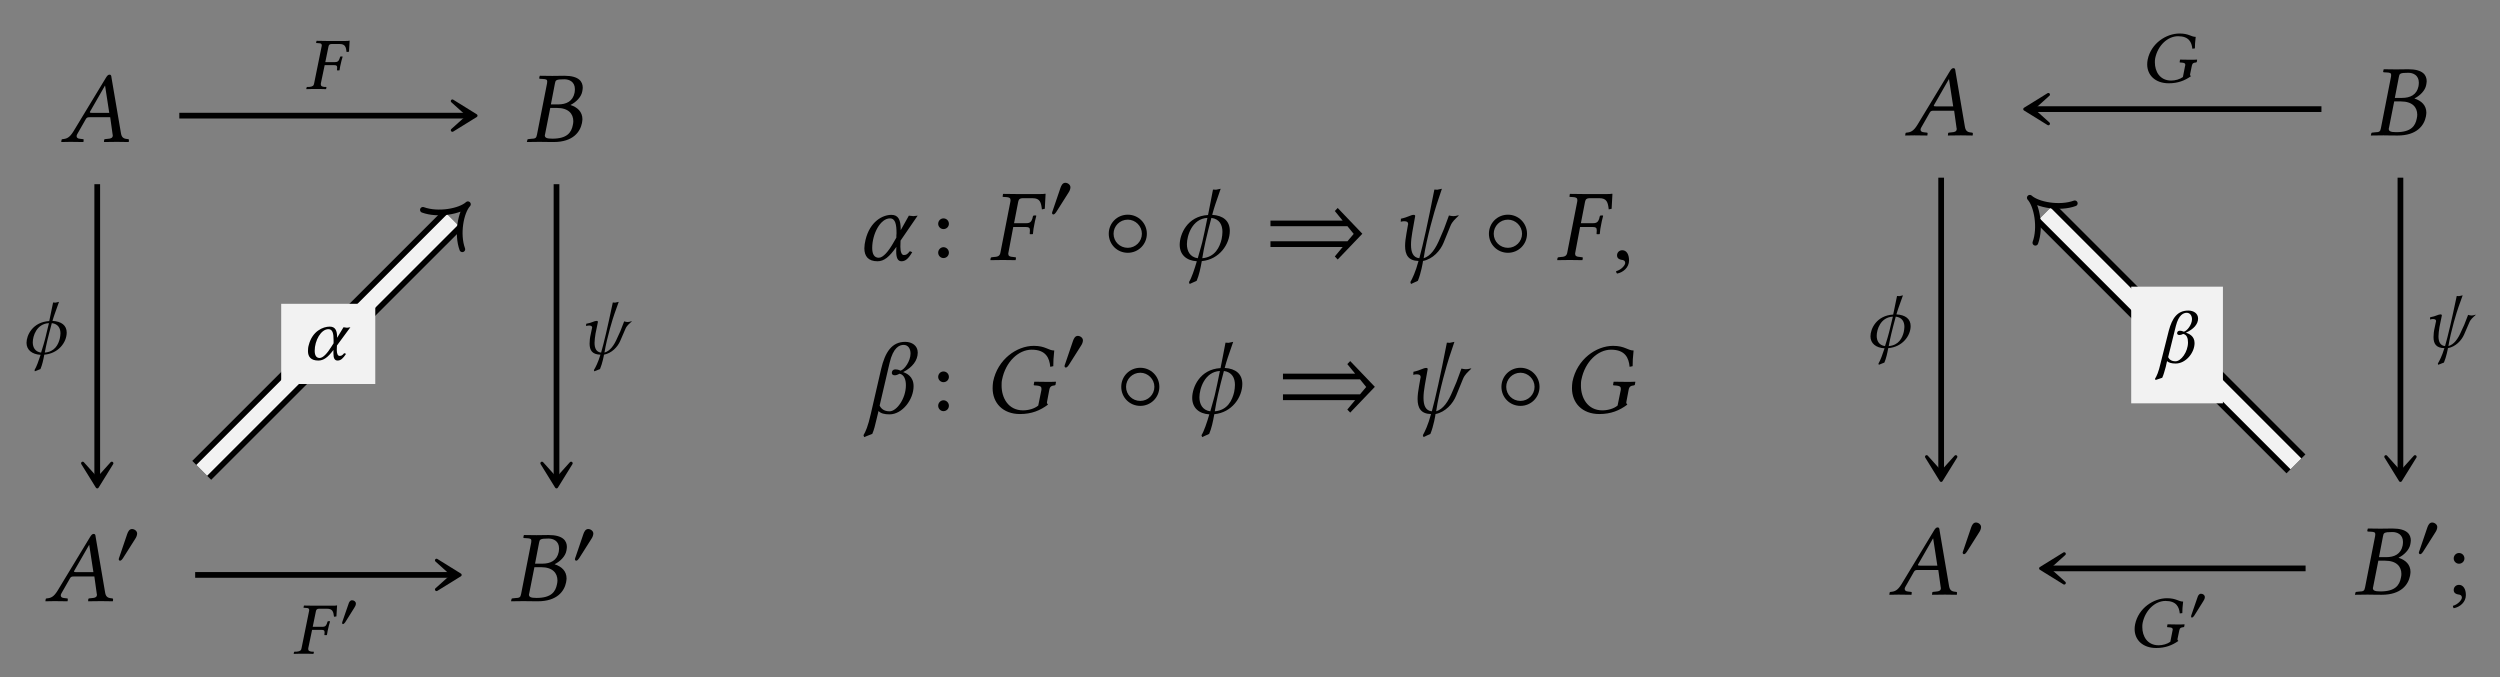 <?xml version="1.0" encoding="UTF-8"?>
<svg xmlns="http://www.w3.org/2000/svg" xmlns:xlink="http://www.w3.org/1999/xlink" width="244.039" height="66.134" viewBox="0 0 244.039 66.134">
<rect x="0" y="0" width="244.039" height="66.134" fill="#808080" stroke="none"/>
<defs>
<g>
<g id="glyph-0-0">
</g>
<g id="glyph-0-1">
<path d="M 3.062 -2.828 C 2.906 -2.828 2.828 -2.844 2.828 -2.891 C 2.828 -2.906 2.828 -2.938 2.844 -2.953 L 4.297 -5.484 L 4.312 -5.484 L 4.719 -2.828 Z M 1.609 -0.781 L 2.438 -2.234 C 2.516 -2.359 2.578 -2.406 2.812 -2.406 L 4.812 -2.406 L 5.047 -0.719 C 5.062 -0.688 5.062 -0.656 5.062 -0.625 C 5.062 -0.406 4.906 -0.312 4.578 -0.297 L 4.297 -0.266 C 4.25 -0.266 4.234 -0.234 4.219 -0.188 L 4.203 0 L 4.203 0.016 C 4.562 0.016 5.109 0 5.469 0 C 5.859 0 6.25 0.016 6.594 0.016 L 6.625 0 L 6.641 -0.188 C 6.641 -0.234 6.609 -0.266 6.562 -0.266 L 6.453 -0.281 C 6.078 -0.312 5.922 -0.469 5.859 -0.859 L 4.938 -6.266 C 4.922 -6.453 4.891 -6.562 4.75 -6.562 C 4.609 -6.562 4.516 -6.469 4.359 -6.203 L 1.219 -1.016 C 0.844 -0.406 0.562 -0.297 0.156 -0.266 C 0.094 -0.266 0.062 -0.234 0.062 -0.188 L 0.031 0 L 0.047 0.016 C 0.406 0.016 0.562 0 0.922 0 C 1.312 0 1.828 0.016 2.172 0.016 L 2.203 0 L 2.219 -0.188 C 2.234 -0.234 2.203 -0.266 2.156 -0.266 L 1.891 -0.297 C 1.641 -0.312 1.531 -0.406 1.531 -0.562 C 1.531 -0.625 1.562 -0.703 1.609 -0.781 Z M 1.609 -0.781 "/>
</g>
<g id="glyph-0-2">
<path d="M 2.891 -5.688 C 2.953 -6.016 2.969 -6.109 3.812 -6.109 C 4.281 -6.109 4.844 -5.875 4.844 -5.141 C 4.844 -5.031 4.828 -4.922 4.812 -4.797 C 4.641 -3.953 4 -3.656 3.203 -3.656 L 2.5 -3.656 Z M 2.438 -3.312 L 3.094 -3.312 C 4.219 -3.312 4.688 -2.734 4.688 -2.016 C 4.688 -1.891 4.672 -1.781 4.641 -1.641 C 4.5 -0.922 4.094 -0.312 2.641 -0.312 C 2.078 -0.312 1.906 -0.406 1.906 -0.641 C 1.906 -0.672 1.922 -0.734 1.938 -0.781 Z M 0.203 -0.188 L 0.156 0 L 0.172 0.016 C 0.625 0.016 1.016 0 1.391 0 C 1.781 0 1.906 0.016 2.766 0.016 C 4.672 0.016 5.359 -0.984 5.531 -1.828 C 5.547 -1.969 5.578 -2.078 5.578 -2.203 C 5.578 -2.938 5.094 -3.375 4.422 -3.594 L 4.422 -3.609 C 4.938 -3.859 5.469 -4.375 5.562 -4.922 C 5.578 -5.031 5.609 -5.156 5.609 -5.281 C 5.609 -5.859 5.266 -6.453 3.812 -6.453 C 3.469 -6.453 3.031 -6.438 2.641 -6.438 C 2.266 -6.438 1.891 -6.438 1.438 -6.453 L 1.406 -6.438 L 1.359 -6.234 C 1.359 -6.188 1.375 -6.156 1.422 -6.156 L 1.703 -6.141 C 2.031 -6.125 2.141 -6.078 2.141 -5.906 C 2.141 -5.859 2.141 -5.797 2.125 -5.719 L 1.141 -0.703 C 1.078 -0.359 0.984 -0.312 0.562 -0.297 L 0.281 -0.266 C 0.234 -0.266 0.203 -0.234 0.203 -0.188 Z M 0.203 -0.188 "/>
</g>
<g id="glyph-0-3">
<path d="M 4.188 -1.891 L 5.859 -4.328 C 5.734 -4.328 5.578 -4.281 5.438 -4.281 C 5.297 -4.281 5.141 -4.328 5 -4.328 L 4.203 -2.906 L 4.203 -3.016 C 4.203 -3.891 3.984 -4.406 3.297 -4.406 C 2.453 -4.406 1.203 -3.781 0.766 -1.953 C 0.703 -1.672 0.656 -1.391 0.656 -1.141 C 0.656 -0.375 1.031 0.125 1.938 0.125 C 2.578 0.125 3.094 -0.297 3.781 -1.281 L 3.766 -0.891 L 3.766 -0.812 C 3.766 -0.172 3.938 0.125 4.281 0.125 C 4.672 0.125 4.969 -0.141 5.328 -0.766 L 5.094 -0.859 C 4.859 -0.562 4.75 -0.484 4.5 -0.484 C 4.312 -0.484 4.172 -0.766 4.172 -1.281 L 4.172 -1.312 Z M 3.156 -4.062 C 3.688 -4.062 3.797 -3.453 3.797 -2.594 C 3.797 -2.531 3.781 -2.469 3.781 -2.406 L 3.781 -2.188 L 3.547 -1.781 C 3.016 -0.828 2.484 -0.219 2.062 -0.219 C 1.609 -0.219 1.422 -0.594 1.422 -1.172 C 1.422 -2.547 2.219 -4.062 3.156 -4.062 Z M 3.156 -4.062 "/>
</g>
<g id="glyph-0-4">
<path d="M 3.578 -3.219 C 3.875 -3.219 3.984 -3.156 3.984 -2.922 L 3.984 -2.844 L 3.969 -2.594 C 3.953 -2.562 3.969 -2.516 4.016 -2.516 L 4.234 -2.516 L 4.281 -2.547 C 4.312 -2.938 4.359 -3.203 4.406 -3.406 C 4.438 -3.609 4.5 -3.906 4.609 -4.312 L 4.578 -4.344 L 4.375 -4.344 C 4.344 -4.344 4.297 -4.312 4.281 -4.266 L 4.219 -4.016 C 4.125 -3.734 3.984 -3.594 3.656 -3.594 L 2.438 -3.594 L 2.844 -5.688 C 2.891 -5.938 3.031 -6.031 3.266 -6.031 L 4.25 -6.031 C 4.969 -6.031 5.078 -5.625 5.156 -4.938 L 5.438 -5 C 5.469 -5.406 5.516 -6.359 5.516 -6.438 C 5.516 -6.453 5.5 -6.469 5.484 -6.469 C 5.297 -6.438 5.25 -6.438 5.031 -6.438 L 2.594 -6.438 C 2.219 -6.438 1.828 -6.438 1.391 -6.453 L 1.359 -6.438 L 1.328 -6.234 C 1.312 -6.203 1.312 -6.156 1.391 -6.156 L 1.672 -6.141 C 1.969 -6.125 2.094 -6.047 2.094 -5.844 C 2.094 -5.797 2.078 -5.734 2.078 -5.688 L 1.109 -0.734 C 1.062 -0.453 0.922 -0.312 0.516 -0.297 L 0.25 -0.266 C 0.203 -0.266 0.172 -0.234 0.156 -0.188 L 0.125 0 L 0.141 0.016 C 0.594 0.016 0.984 0 1.344 0 C 1.734 0 2.125 0.016 2.578 0.016 L 2.594 0 L 2.625 -0.188 C 2.641 -0.234 2.609 -0.266 2.562 -0.266 L 2.328 -0.297 C 2 -0.312 1.875 -0.406 1.875 -0.594 C 1.875 -0.641 1.875 -0.688 1.891 -0.734 L 2.359 -3.219 Z M 3.578 -3.219 "/>
</g>
<g id="glyph-0-5">
<path d="M 2.391 2.031 C 2.625 1.484 2.766 0.812 2.891 0.109 C 4.609 -0.047 5.625 -1.547 5.625 -2.844 C 5.625 -3.812 4.984 -4.344 3.906 -4.406 C 4.016 -4.797 4.109 -5.141 4.203 -5.406 L 4.734 -6.953 L 4.281 -6.859 L 3.984 -6.875 C 3.828 -6.078 3.672 -5.219 3.5 -4.391 C 1.469 -4.281 0.734 -2.5 0.734 -1.484 C 0.734 -0.531 1.375 0.062 2.406 0.125 C 2.172 0.922 1.891 1.766 1.641 2.156 L 1.703 2.344 Z M 2.938 -0.172 C 3.031 -0.719 3.125 -1.281 3.25 -1.797 C 3.406 -2.5 3.625 -3.344 3.828 -4.109 C 4.625 -4 4.906 -3.422 4.906 -2.75 C 4.906 -2.516 4.875 -2.297 4.828 -2.047 C 4.641 -1.266 4.203 -0.281 2.938 -0.172 Z M 3.438 -4.109 C 3.266 -3.234 3.094 -2.422 2.938 -1.75 C 2.938 -1.75 2.75 -1.031 2.5 -0.172 C 1.719 -0.281 1.438 -0.891 1.438 -1.547 C 1.438 -2.359 1.938 -4.031 3.438 -4.109 Z M 3.438 -4.109 "/>
</g>
<g id="glyph-0-6">
<path d="M 2.984 -0.172 C 2.375 -0.234 2.172 -0.75 2.172 -1.484 C 2.172 -1.844 2.219 -2.25 2.297 -2.703 L 2.578 -4.281 C 2.594 -4.359 2.531 -4.406 2.438 -4.406 C 2.141 -4.406 1.922 -4.188 1.188 -4.031 L 1.172 -3.734 C 1.328 -3.781 1.422 -3.781 1.516 -3.781 C 1.656 -3.781 1.891 -3.766 1.891 -3.516 C 1.891 -3.484 1.891 -3.453 1.875 -3.422 L 1.734 -2.625 C 1.656 -2.172 1.594 -1.75 1.594 -1.375 C 1.594 -0.516 1.906 0.078 2.906 0.094 C 2.625 1.156 2.297 1.828 2.109 2.156 L 2.172 2.344 L 2.844 2.031 C 3.156 1.281 3.344 0.172 3.344 0.094 C 4.312 -0.094 5.047 -0.922 5.359 -1.703 L 6.016 -3.312 C 6.203 -3.781 6.5 -4 6.844 -4.344 L 6.781 -4.359 C 6.562 -4.297 6.438 -4.281 6.297 -4.281 C 6.234 -4.281 5.969 -4.312 5.875 -4.344 C 5.781 -4.078 5.516 -3.375 5.391 -3.031 L 5.031 -2.188 C 4.578 -1.078 4.094 -0.391 3.406 -0.172 C 3.703 -2.188 4.5 -4.891 4.672 -5.406 L 5.188 -6.953 L 4.734 -6.859 L 4.453 -6.875 C 3.797 -3.516 3.344 -1.5 2.984 -0.172 Z M 2.984 -0.172 "/>
</g>
<g id="glyph-0-7">
<path d="M 1.031 -0.953 C 0.734 -0.953 0.516 -0.734 0.516 -0.453 C 0.516 -0.141 0.766 -0.047 0.953 -0.016 C 1.141 0 1.312 0.062 1.312 0.297 C 1.312 0.5 0.953 0.953 0.422 1.094 C 0.422 1.188 0.453 1.25 0.516 1.328 C 1.109 1.219 1.688 0.734 1.688 0.047 C 1.688 -0.562 1.438 -0.953 1.031 -0.953 Z M 1.031 -0.953 "/>
</g>
<g id="glyph-0-8">
<path d="M 3.562 -4.141 C 3.344 -4.25 3.188 -4.266 3.047 -4.266 C 2.859 -4.266 2.719 -4.125 2.719 -3.922 C 2.719 -3.766 2.844 -3.688 3 -3.688 C 3.156 -3.688 3.266 -3.734 3.484 -3.844 C 3.938 -3.734 4.094 -3.25 4.094 -2.719 C 4.094 -1.406 3.188 -0.172 2.5 -0.172 C 1.938 -0.172 1.656 -0.453 1.531 -0.734 L 2.5 -4.891 C 2.859 -6.438 3.484 -6.656 3.875 -6.656 C 4.312 -6.656 4.547 -6.281 4.547 -5.812 C 4.547 -5.078 3.953 -4.234 3.562 -4.141 Z M 1.422 -0.203 C 1.641 0.031 1.984 0.125 2.5 0.125 C 3.734 0.125 4.844 -1.312 4.844 -2.625 C 4.844 -3.594 4.141 -3.891 3.828 -4 C 4.734 -4.469 5.25 -5.141 5.25 -5.906 C 5.25 -6.594 4.672 -6.953 4.031 -6.953 C 2.719 -6.953 2.062 -5.953 1.672 -4.281 L 0.672 0.062 C 0.391 1.312 0.156 1.828 -0.047 2.156 L 0.016 2.344 L 0.812 2.031 C 0.984 1.641 1.094 1.172 1.234 0.578 Z M 1.422 -0.203 "/>
</g>
<g id="glyph-0-9">
<path d="M 4.859 -6.562 C 3.203 -6.562 1.328 -5.25 0.891 -3.062 C 0.859 -2.844 0.844 -2.625 0.844 -2.422 C 0.844 -1 1.828 0.094 3.516 0.094 C 4.641 0.094 5.484 -0.25 6.25 -0.828 C 6.156 -0.922 6.125 -1 6.156 -1.109 L 6.375 -2.266 C 6.438 -2.609 6.609 -2.672 6.891 -2.703 C 6.938 -2.719 6.984 -2.734 6.984 -2.781 L 7.031 -3.047 L 7.016 -3.062 C 6.734 -3.047 6.516 -3.047 6.125 -3.047 C 5.766 -3.047 5.375 -3.047 4.922 -3.062 L 4.906 -3.047 L 4.859 -2.781 C 4.844 -2.734 4.875 -2.703 4.922 -2.703 L 5.156 -2.688 C 5.469 -2.656 5.609 -2.594 5.609 -2.391 C 5.609 -2.359 5.609 -2.312 5.609 -2.266 L 5.297 -0.734 C 4.922 -0.422 4.328 -0.266 3.812 -0.266 C 2.359 -0.266 1.719 -1.5 1.719 -2.672 C 1.719 -2.875 1.719 -3.078 1.766 -3.266 C 2.109 -5 3.359 -6.188 4.656 -6.188 C 6.047 -6.188 6.391 -5.375 6.469 -4.516 L 6.766 -4.578 C 6.766 -5 6.781 -5.391 6.859 -6.109 C 6.281 -6.109 6.016 -6.562 4.859 -6.562 Z M 4.859 -6.562 "/>
</g>
<g id="glyph-1-0">
</g>
<g id="glyph-1-1">
<path d="M 2.156 -2.984 C 2.156 -3.234 1.891 -3.422 1.656 -3.422 C 1.391 -3.422 1.266 -3.156 1.188 -2.938 L 0.438 -0.734 C 0.422 -0.672 0.359 -0.547 0.359 -0.484 C 0.359 -0.422 0.406 -0.328 0.484 -0.328 C 0.594 -0.328 0.719 -0.484 0.766 -0.562 L 1.953 -2.438 C 2.062 -2.594 2.156 -2.797 2.156 -2.984 Z M 2.156 -2.984 "/>
</g>
<g id="glyph-2-0">
</g>
<g id="glyph-2-1">
<path d="M 2.797 -2.328 C 3.031 -2.328 3.109 -2.281 3.109 -2.109 L 3.109 -2.062 L 3.094 -1.875 C 3.078 -1.859 3.094 -1.812 3.125 -1.812 L 3.312 -1.812 L 3.344 -1.844 C 3.391 -2.125 3.422 -2.344 3.469 -2.484 C 3.5 -2.625 3.547 -2.844 3.641 -3.141 L 3.625 -3.172 L 3.453 -3.172 C 3.422 -3.172 3.391 -3.141 3.391 -3.109 L 3.328 -2.922 C 3.25 -2.719 3.156 -2.625 2.906 -2.625 L 1.953 -2.625 L 2.266 -4.156 C 2.297 -4.328 2.406 -4.391 2.578 -4.391 L 3.344 -4.391 C 3.891 -4.391 3.969 -4.109 4.031 -3.609 L 4.266 -3.641 C 4.281 -3.938 4.328 -4.641 4.328 -4.688 C 4.328 -4.703 4.328 -4.719 4.312 -4.719 C 4.172 -4.688 4.125 -4.688 3.953 -4.688 L 2.047 -4.688 C 1.766 -4.688 1.453 -4.688 1.109 -4.703 L 1.094 -4.688 L 1.062 -4.547 C 1.047 -4.516 1.031 -4.484 1.109 -4.484 L 1.312 -4.469 C 1.531 -4.469 1.609 -4.406 1.609 -4.25 C 1.609 -4.219 1.609 -4.188 1.594 -4.156 L 0.859 -0.531 C 0.828 -0.328 0.719 -0.234 0.406 -0.203 L 0.203 -0.203 C 0.156 -0.203 0.125 -0.172 0.125 -0.141 L 0.094 0 L 0.109 0.016 C 0.469 0 0.766 0 1.047 0 C 1.359 0 1.656 0 2.016 0.016 L 2.031 0 L 2.062 -0.141 C 2.078 -0.172 2.047 -0.203 2.016 -0.203 L 1.844 -0.203 C 1.609 -0.234 1.516 -0.297 1.516 -0.438 C 1.516 -0.469 1.516 -0.5 1.516 -0.531 L 1.891 -2.328 Z M 2.797 -2.328 "/>
</g>
<g id="glyph-2-2">
<path d="M 1.922 1.484 C 2.094 1.078 2.203 0.594 2.297 0.078 C 3.672 -0.031 4.484 -1.125 4.484 -2.078 C 4.484 -2.781 3.969 -3.172 3.094 -3.219 C 3.188 -3.5 3.25 -3.75 3.328 -3.938 L 3.734 -5.078 L 3.391 -5 L 3.156 -5.016 C 3.031 -4.438 2.906 -3.812 2.781 -3.203 C 1.156 -3.109 0.562 -1.812 0.562 -1.078 C 0.562 -0.391 1.094 0.047 1.938 0.094 C 1.75 0.672 1.531 1.281 1.344 1.578 L 1.375 1.703 Z M 2.344 -0.125 C 2.422 -0.516 2.5 -0.938 2.594 -1.312 C 2.703 -1.812 2.891 -2.438 3.031 -3 C 3.656 -2.922 3.875 -2.5 3.875 -2 C 3.875 -1.844 3.844 -1.672 3.812 -1.5 C 3.672 -0.922 3.328 -0.203 2.344 -0.125 Z M 2.75 -3 C 2.578 -2.359 2.469 -1.766 2.328 -1.281 C 2.328 -1.281 2.188 -0.75 1.984 -0.125 C 1.391 -0.203 1.172 -0.641 1.172 -1.125 C 1.172 -1.719 1.531 -2.938 2.75 -3 Z M 2.75 -3 "/>
</g>
<g id="glyph-2-3">
<path d="M 2.375 -0.125 C 1.906 -0.172 1.734 -0.547 1.734 -1.078 C 1.734 -1.344 1.781 -1.641 1.828 -1.969 L 2.062 -3.109 C 2.062 -3.188 2.016 -3.219 1.938 -3.219 C 1.688 -3.219 1.531 -3.047 0.922 -2.938 L 0.906 -2.719 C 1.031 -2.75 1.109 -2.766 1.188 -2.766 C 1.297 -2.766 1.5 -2.75 1.5 -2.562 C 1.5 -2.547 1.484 -2.516 1.484 -2.5 L 1.359 -1.906 C 1.281 -1.578 1.25 -1.266 1.25 -1 C 1.25 -0.375 1.484 0.062 2.312 0.078 C 2.078 0.844 1.828 1.328 1.672 1.578 L 1.703 1.703 L 2.266 1.484 C 2.5 0.938 2.656 0.125 2.656 0.078 C 3.406 -0.062 3.984 -0.672 4.234 -1.25 L 4.734 -2.406 C 4.875 -2.766 5.109 -2.922 5.375 -3.172 L 5.344 -3.188 C 5.156 -3.125 5.062 -3.109 4.953 -3.109 C 4.906 -3.109 4.688 -3.141 4.625 -3.172 C 4.547 -2.969 4.359 -2.469 4.25 -2.203 L 3.969 -1.594 C 3.625 -0.781 3.234 -0.281 2.703 -0.125 C 2.938 -1.594 3.547 -3.562 3.688 -3.938 L 4.094 -5.078 L 3.734 -5 L 3.516 -5.016 C 3 -2.562 2.656 -1.094 2.375 -0.125 Z M 2.375 -0.125 "/>
</g>
<g id="glyph-2-4">
<path d="M 3.344 -1.375 L 4.656 -3.156 C 4.562 -3.156 4.438 -3.109 4.328 -3.109 C 4.219 -3.109 4.094 -3.156 3.984 -3.156 L 3.359 -2.125 L 3.359 -2.188 C 3.359 -2.828 3.188 -3.219 2.641 -3.219 C 1.969 -3.219 0.938 -2.766 0.594 -1.422 C 0.531 -1.219 0.516 -1.016 0.516 -0.828 C 0.516 -0.266 0.812 0.094 1.531 0.094 C 2.031 0.094 2.453 -0.203 3 -0.938 L 3 -0.594 C 3 -0.125 3.125 0.094 3.406 0.094 C 3.719 0.094 3.938 -0.109 4.234 -0.562 L 4.047 -0.625 C 3.875 -0.406 3.781 -0.359 3.594 -0.359 C 3.438 -0.359 3.328 -0.562 3.328 -0.938 L 3.328 -0.953 Z M 2.516 -2.969 C 2.938 -2.969 3.016 -2.516 3.016 -1.891 C 3.016 -1.844 3.016 -1.797 3.016 -1.75 L 3.016 -1.594 L 2.828 -1.297 C 2.406 -0.609 1.984 -0.156 1.656 -0.156 C 1.312 -0.156 1.172 -0.438 1.172 -0.859 C 1.172 -1.859 1.781 -2.969 2.516 -2.969 Z M 2.516 -2.969 "/>
</g>
<g id="glyph-2-5">
<path d="M 3.812 -4.781 C 2.516 -4.781 1.031 -3.828 0.703 -2.234 C 0.672 -2.078 0.656 -1.922 0.656 -1.766 C 0.656 -0.719 1.438 0.078 2.766 0.078 C 3.656 0.078 4.328 -0.188 4.922 -0.609 C 4.859 -0.672 4.828 -0.719 4.844 -0.812 L 5.016 -1.641 C 5.062 -1.891 5.203 -1.938 5.422 -1.953 C 5.453 -1.969 5.484 -1.969 5.5 -2.016 L 5.531 -2.219 L 5.516 -2.234 C 5.297 -2.219 5.141 -2.219 4.828 -2.219 C 4.547 -2.219 4.234 -2.219 3.875 -2.234 L 3.859 -2.219 L 3.828 -2.016 C 3.812 -1.969 3.844 -1.953 3.859 -1.953 L 4.047 -1.938 C 4.266 -1.922 4.375 -1.875 4.375 -1.734 C 4.375 -1.703 4.375 -1.672 4.359 -1.641 L 4.141 -0.531 C 3.844 -0.312 3.391 -0.188 3 -0.188 C 1.875 -0.188 1.406 -1.094 1.406 -1.953 C 1.406 -2.094 1.406 -2.234 1.438 -2.375 C 1.703 -3.641 2.672 -4.516 3.672 -4.516 C 4.734 -4.516 5 -3.922 5.062 -3.297 L 5.312 -3.328 C 5.312 -3.641 5.328 -3.938 5.391 -4.453 C 4.938 -4.453 4.734 -4.781 3.812 -4.781 Z M 3.812 -4.781 "/>
</g>
<g id="glyph-2-6">
<path d="M 2.781 -3.016 C 2.609 -3.094 2.484 -3.109 2.391 -3.109 C 2.234 -3.109 2.125 -3.016 2.125 -2.859 C 2.125 -2.75 2.234 -2.688 2.344 -2.688 C 2.469 -2.688 2.562 -2.719 2.719 -2.797 C 3.078 -2.719 3.188 -2.375 3.188 -1.969 C 3.188 -1.031 2.5 -0.125 1.969 -0.125 C 1.547 -0.125 1.344 -0.328 1.25 -0.531 L 2 -3.562 C 2.281 -4.688 2.766 -4.859 3.062 -4.859 C 3.391 -4.859 3.578 -4.578 3.578 -4.234 C 3.578 -3.703 3.094 -3.078 2.781 -3.016 Z M 1.141 -0.141 C 1.312 0.016 1.594 0.094 1.984 0.094 C 2.969 0.094 3.828 -0.953 3.828 -1.906 C 3.828 -2.609 3.25 -2.828 2.984 -2.922 C 3.734 -3.25 4.172 -3.75 4.172 -4.297 C 4.172 -4.812 3.719 -5.078 3.219 -5.078 C 2.156 -5.078 1.641 -4.344 1.312 -3.109 L 0.516 0.047 C 0.312 0.953 0.125 1.328 -0.031 1.578 L 0.016 1.703 L 0.672 1.484 C 0.812 1.188 0.891 0.844 1.016 0.422 Z M 1.141 -0.141 "/>
</g>
<g id="glyph-3-0">
</g>
<g id="glyph-3-1">
<path d="M 1.625 -2.25 C 1.625 -2.453 1.438 -2.578 1.25 -2.578 C 1.047 -2.578 0.953 -2.375 0.906 -2.219 L 0.328 -0.547 C 0.312 -0.516 0.281 -0.406 0.281 -0.359 C 0.281 -0.312 0.312 -0.25 0.359 -0.25 C 0.438 -0.25 0.531 -0.359 0.578 -0.422 L 1.469 -1.844 C 1.547 -1.953 1.625 -2.109 1.625 -2.25 Z M 1.625 -2.25 "/>
</g>
<g id="glyph-4-0">
</g>
<g id="glyph-4-1">
<path d="M 0.703 -3.531 C 0.703 -3.25 0.938 -3.016 1.219 -3.016 C 1.516 -3.016 1.75 -3.25 1.75 -3.531 C 1.75 -3.828 1.516 -4.062 1.219 -4.062 C 0.938 -4.062 0.703 -3.828 0.703 -3.531 Z M 0.703 -0.719 C 0.703 -0.422 0.938 -0.188 1.219 -0.188 C 1.516 -0.188 1.75 -0.422 1.75 -0.719 C 1.75 -1 1.516 -1.25 1.219 -1.25 C 0.938 -1.25 0.703 -1 0.703 -0.719 Z M 0.703 -0.719 "/>
</g>
<g id="glyph-4-2">
<path d="M 0.703 -3.531 C 0.703 -3.25 0.938 -3.016 1.219 -3.016 C 1.516 -3.016 1.75 -3.25 1.75 -3.531 C 1.75 -3.828 1.516 -4.062 1.219 -4.062 C 0.938 -4.062 0.703 -3.828 0.703 -3.531 Z M 1.219 -0.953 C 0.922 -0.953 0.703 -0.734 0.703 -0.453 C 0.703 -0.141 0.953 -0.047 1.141 -0.016 C 1.328 0 1.5 0.062 1.5 0.297 C 1.5 0.5 1.141 0.953 0.625 1.094 C 0.625 1.188 0.641 1.25 0.703 1.328 C 1.312 1.219 1.891 0.734 1.891 0.047 C 1.891 -0.562 1.625 -0.953 1.219 -0.953 Z M 1.219 -0.953 "/>
</g>
<g id="glyph-5-0">
</g>
<g id="glyph-5-1">
<path d="M 4.344 -2.562 C 4.344 -3.594 3.516 -4.422 2.484 -4.422 C 1.438 -4.422 0.625 -3.594 0.625 -2.562 C 0.625 -1.531 1.438 -0.703 2.484 -0.703 C 3.516 -0.703 4.344 -1.531 4.344 -2.562 Z M 3.859 -2.562 C 3.859 -1.797 3.234 -1.188 2.484 -1.188 C 1.703 -1.188 1.094 -1.797 1.094 -2.562 C 1.094 -3.312 1.703 -3.938 2.484 -3.938 C 3.234 -3.938 3.859 -3.312 3.859 -2.562 Z M 3.859 -2.562 "/>
</g>
<g id="glyph-5-2">
<path d="M 9.594 -2.562 L 7.188 -5.078 L 6.906 -4.781 L 7.672 -3.844 L 0.625 -3.844 L 0.625 -3.297 L 8.141 -3.297 L 8.75 -2.547 L 8.141 -1.828 L 0.625 -1.828 L 0.625 -1.266 L 7.672 -1.266 L 6.906 -0.344 L 7.188 -0.047 Z M 9.594 -2.562 "/>
</g>
</g>
<clipPath id="clip-0">
<path clip-rule="nonzero" d="M 0 0 L 82 0 L 82 66.133 L 0 66.133 Z M 0 0 "/>
</clipPath>
<clipPath id="clip-1">
<path clip-rule="nonzero" d="M 0 0 L 66 0 L 66 66.133 L 0 66.133 Z M 0 0 "/>
</clipPath>
<clipPath id="clip-2">
<path clip-rule="nonzero" d="M 162 0 L 244.039 0 L 244.039 66.133 L 162 66.133 Z M 162 0 "/>
</clipPath>
<clipPath id="clip-3">
<path clip-rule="nonzero" d="M 178 0 L 244.039 0 L 244.039 66.133 L 178 66.133 Z M 178 0 "/>
</clipPath>
</defs>
<g fill="rgb(0%, 0%, 0%)" fill-opacity="1">
<use xlink:href="#glyph-0-1" x="5.946" y="13.848"/>
</g>
<g fill="rgb(0%, 0%, 0%)" fill-opacity="1">
<use xlink:href="#glyph-0-2" x="51.276" y="13.848"/>
</g>
<g fill="rgb(0%, 0%, 0%)" fill-opacity="1">
<use xlink:href="#glyph-0-1" x="4.399" y="58.679"/>
</g>
<g fill="rgb(0%, 0%, 0%)" fill-opacity="1">
<use xlink:href="#glyph-1-1" x="11.23" y="55.063"/>
</g>
<g fill="rgb(0%, 0%, 0%)" fill-opacity="1">
<use xlink:href="#glyph-0-2" x="49.728" y="58.679"/>
</g>
<g fill="rgb(0%, 0%, 0%)" fill-opacity="1">
<use xlink:href="#glyph-1-1" x="55.762" y="55.063"/>
</g>
<path fill="none" stroke-width="0.558" stroke-linecap="butt" stroke-linejoin="miter" stroke="rgb(0%, 0%, 0%)" stroke-opacity="1" stroke-miterlimit="10" d="M -14.255 21.732 L 13.905 21.732 " transform="matrix(1, 0, 0, -1, 31.759, 33.021)"/>
<path fill-rule="nonzero" fill="rgb(0%, 0%, 0%)" fill-opacity="1" stroke-width="0.311" stroke-linecap="butt" stroke-linejoin="round" stroke="rgb(0%, 0%, 0%)" stroke-opacity="1" stroke-miterlimit="10" d="M 3.689 -0.002 L 1.392 1.424 L 2.974 -0.002 L 1.392 -1.424 Z M 3.689 -0.002 " transform="matrix(1, 0, 0, -1, 42.768, 11.287)"/>
<g fill="rgb(0%, 0%, 0%)" fill-opacity="1">
<use xlink:href="#glyph-2-1" x="29.802" y="8.687"/>
</g>
<path fill="none" stroke-width="0.558" stroke-linecap="butt" stroke-linejoin="miter" stroke="rgb(0%, 0%, 0%)" stroke-opacity="1" stroke-miterlimit="10" d="M -22.267 15.041 L -22.267 -13.706 " transform="matrix(1, 0, 0, -1, 31.759, 33.021)"/>
<path fill-rule="nonzero" fill="rgb(0%, 0%, 0%)" fill-opacity="1" stroke-width="0.311" stroke-linecap="butt" stroke-linejoin="round" stroke="rgb(0%, 0%, 0%)" stroke-opacity="1" stroke-miterlimit="10" d="M 3.688 -0 L 1.391 1.422 L 2.973 -0 L 1.391 -1.422 Z M 3.688 -0 " transform="matrix(0, 1, 1, 0, 9.492, 43.832)"/>
<g fill="rgb(0%, 0%, 0%)" fill-opacity="1">
<use xlink:href="#glyph-2-2" x="2.027" y="34.543"/>
</g>
<path fill="none" stroke-width="0.558" stroke-linecap="butt" stroke-linejoin="miter" stroke="rgb(0%, 0%, 0%)" stroke-opacity="1" stroke-miterlimit="10" d="M 22.565 15.041 L 22.565 -13.706 " transform="matrix(1, 0, 0, -1, 31.759, 33.021)"/>
<path fill-rule="nonzero" fill="rgb(0%, 0%, 0%)" fill-opacity="1" stroke-width="0.311" stroke-linecap="butt" stroke-linejoin="round" stroke="rgb(0%, 0%, 0%)" stroke-opacity="1" stroke-miterlimit="10" d="M 3.688 -0 L 1.391 1.422 L 2.973 -0 L 1.391 -1.422 Z M 3.688 -0 " transform="matrix(0, 1, 1, 0, 54.325, 43.832)"/>
<g fill="rgb(0%, 0%, 0%)" fill-opacity="1">
<use xlink:href="#glyph-2-3" x="56.303" y="34.543"/>
</g>
<path fill="none" stroke-width="0.558" stroke-linecap="butt" stroke-linejoin="miter" stroke="rgb(0%, 0%, 0%)" stroke-opacity="1" stroke-miterlimit="10" d="M -12.708 -23.1 L 12.358 -23.1 " transform="matrix(1, 0, 0, -1, 31.759, 33.021)"/>
<path fill-rule="nonzero" fill="rgb(0%, 0%, 0%)" fill-opacity="1" stroke-width="0.311" stroke-linecap="butt" stroke-linejoin="round" stroke="rgb(0%, 0%, 0%)" stroke-opacity="1" stroke-miterlimit="10" d="M 3.689 -0.002 L 1.392 1.424 L 2.974 -0.002 L 1.392 -1.423 Z M 3.689 -0.002 " transform="matrix(1, 0, 0, -1, 41.221, 56.12)"/>
<g fill="rgb(0%, 0%, 0%)" fill-opacity="1">
<use xlink:href="#glyph-2-1" x="28.574" y="63.813"/>
</g>
<g fill="rgb(0%, 0%, 0%)" fill-opacity="1">
<use xlink:href="#glyph-3-1" x="33.115" y="61.173"/>
</g>
<g clip-path="url(#clip-0)">
<path fill="none" stroke-width="2.611" stroke-linecap="butt" stroke-linejoin="miter" stroke="rgb(0%, 0%, 0%)" stroke-opacity="1" stroke-miterlimit="10" d="M -12.068 -12.893 L 12.421 11.587 " transform="matrix(1, 0, 0, -1, 31.759, 33.021)"/>
</g>
<g clip-path="url(#clip-1)">
<path fill="none" stroke-width="1.495" stroke-linecap="butt" stroke-linejoin="miter" stroke="rgb(94.901%, 94.901%, 94.901%)" stroke-opacity="1" stroke-miterlimit="10" d="M -12.068 -12.893 L 12.421 11.587 " transform="matrix(1, 0, 0, -1, 31.759, 33.021)"/>
</g>
<path fill="none" stroke-width="0.558" stroke-linecap="round" stroke-linejoin="round" stroke="rgb(0%, 0%, 0%)" stroke-opacity="1" stroke-miterlimit="10" d="M -1.378 2.72 C -0.709 1.284 1.089 0.05 2.116 -0 C 1.089 -0.05 -0.709 -1.285 -1.377 -2.721 " transform="matrix(0.707, -0.707, -0.707, -0.707, 44.179, 21.434)"/>
<path fill-rule="nonzero" fill="rgb(94.901%, 94.901%, 94.901%)" fill-opacity="1" d="M 27.449 37.484 L 36.633 37.484 L 36.633 29.656 L 27.449 29.656 Z M 27.449 37.484 "/>
<g fill="rgb(0%, 0%, 0%)" fill-opacity="1">
<use xlink:href="#glyph-2-4" x="29.547" y="35.101"/>
</g>
<g fill="rgb(0%, 0%, 0%)" fill-opacity="1">
<use xlink:href="#glyph-0-3" x="83.719" y="25.379"/>
</g>
<g fill="rgb(0%, 0%, 0%)" fill-opacity="1">
<use xlink:href="#glyph-4-1" x="90.878" y="25.379"/>
</g>
<g fill="rgb(0%, 0%, 0%)" fill-opacity="1">
<use xlink:href="#glyph-0-4" x="96.55" y="25.379"/>
</g>
<g fill="rgb(0%, 0%, 0%)" fill-opacity="1">
<use xlink:href="#glyph-1-1" x="102.335" y="21.265"/>
</g>
<g fill="rgb(0%, 0%, 0%)" fill-opacity="1">
<use xlink:href="#glyph-5-1" x="107.607" y="25.379"/>
</g>
<g fill="rgb(0%, 0%, 0%)" fill-opacity="1">
<use xlink:href="#glyph-0-5" x="114.423" y="25.379"/>
</g>
<g fill="rgb(0%, 0%, 0%)" fill-opacity="1">
<use xlink:href="#glyph-5-2" x="123.392" y="25.379"/>
</g>
<g fill="rgb(0%, 0%, 0%)" fill-opacity="1">
<use xlink:href="#glyph-0-6" x="135.564" y="25.379"/>
</g>
<g fill="rgb(0%, 0%, 0%)" fill-opacity="1">
<use xlink:href="#glyph-5-1" x="144.717" y="25.379"/>
</g>
<g fill="rgb(0%, 0%, 0%)" fill-opacity="1">
<use xlink:href="#glyph-0-4" x="151.882" y="25.379"/>
</g>
<g fill="rgb(0%, 0%, 0%)" fill-opacity="1">
<use xlink:href="#glyph-0-7" x="157.332" y="25.379"/>
</g>
<g fill="rgb(0%, 0%, 0%)" fill-opacity="1">
<use xlink:href="#glyph-0-8" x="84.336" y="40.323"/>
</g>
<g fill="rgb(0%, 0%, 0%)" fill-opacity="1">
<use xlink:href="#glyph-4-1" x="90.878" y="40.323"/>
</g>
<g fill="rgb(0%, 0%, 0%)" fill-opacity="1">
<use xlink:href="#glyph-0-9" x="96.052" y="40.323"/>
</g>
<g fill="rgb(0%, 0%, 0%)" fill-opacity="1">
<use xlink:href="#glyph-1-1" x="103.555" y="36.209"/>
</g>
<g fill="rgb(0%, 0%, 0%)" fill-opacity="1">
<use xlink:href="#glyph-5-1" x="108.827" y="40.323"/>
</g>
<g fill="rgb(0%, 0%, 0%)" fill-opacity="1">
<use xlink:href="#glyph-0-5" x="115.644" y="40.323"/>
</g>
<g fill="rgb(0%, 0%, 0%)" fill-opacity="1">
<use xlink:href="#glyph-5-2" x="124.613" y="40.323"/>
</g>
<g fill="rgb(0%, 0%, 0%)" fill-opacity="1">
<use xlink:href="#glyph-0-6" x="136.785" y="40.323"/>
</g>
<g fill="rgb(0%, 0%, 0%)" fill-opacity="1">
<use xlink:href="#glyph-5-1" x="145.938" y="40.323"/>
</g>
<g fill="rgb(0%, 0%, 0%)" fill-opacity="1">
<use xlink:href="#glyph-0-9" x="152.605" y="40.323"/>
</g>
<g fill="rgb(0%, 0%, 0%)" fill-opacity="1">
<use xlink:href="#glyph-0-1" x="185.943" y="13.213"/>
</g>
<g fill="rgb(0%, 0%, 0%)" fill-opacity="1">
<use xlink:href="#glyph-0-2" x="231.273" y="13.213"/>
</g>
<g fill="rgb(0%, 0%, 0%)" fill-opacity="1">
<use xlink:href="#glyph-0-1" x="184.396" y="58.044"/>
</g>
<g fill="rgb(0%, 0%, 0%)" fill-opacity="1">
<use xlink:href="#glyph-1-1" x="191.227" y="54.428"/>
</g>
<g fill="rgb(0%, 0%, 0%)" fill-opacity="1">
<use xlink:href="#glyph-0-2" x="229.725" y="58.044"/>
</g>
<g fill="rgb(0%, 0%, 0%)" fill-opacity="1">
<use xlink:href="#glyph-1-1" x="235.759" y="54.428"/>
</g>
<g fill="rgb(0%, 0%, 0%)" fill-opacity="1">
<use xlink:href="#glyph-4-2" x="238.817" y="58.044"/>
</g>
<path fill="none" stroke-width="0.558" stroke-linecap="butt" stroke-linejoin="miter" stroke="rgb(0%, 0%, 0%)" stroke-opacity="1" stroke-miterlimit="10" d="M 14.853 22.369 L -13.307 22.369 " transform="matrix(1, 0, 0, -1, 211.756, 33.021)"/>
<path fill-rule="nonzero" fill="rgb(0%, 0%, 0%)" fill-opacity="1" stroke-width="0.311" stroke-linecap="butt" stroke-linejoin="round" stroke="rgb(0%, 0%, 0%)" stroke-opacity="1" stroke-miterlimit="10" d="M 3.688 0 L 1.391 1.422 L 2.973 0 L 1.391 -1.422 Z M 3.688 0 " transform="matrix(-1, 0, 0, 1, 201.344, 10.652)"/>
<g fill="rgb(0%, 0%, 0%)" fill-opacity="1">
<use xlink:href="#glyph-2-5" x="208.944" y="8.052"/>
</g>
<path fill="none" stroke-width="0.558" stroke-linecap="butt" stroke-linejoin="miter" stroke="rgb(0%, 0%, 0%)" stroke-opacity="1" stroke-miterlimit="10" d="M -22.268 15.677 L -22.268 -13.069 " transform="matrix(1, 0, 0, -1, 211.756, 33.021)"/>
<path fill-rule="nonzero" fill="rgb(0%, 0%, 0%)" fill-opacity="1" stroke-width="0.311" stroke-linecap="butt" stroke-linejoin="round" stroke="rgb(0%, 0%, 0%)" stroke-opacity="1" stroke-miterlimit="10" d="M 3.69 -0.001 L 1.389 1.425 L 2.971 -0.001 L 1.389 -1.423 Z M 3.69 -0.001 " transform="matrix(0, 1, 1, 0, 189.489, 43.197)"/>
<g fill="rgb(0%, 0%, 0%)" fill-opacity="1">
<use xlink:href="#glyph-2-2" x="182.024" y="33.908"/>
</g>
<path fill="none" stroke-width="0.558" stroke-linecap="butt" stroke-linejoin="miter" stroke="rgb(0%, 0%, 0%)" stroke-opacity="1" stroke-miterlimit="10" d="M 22.564 15.677 L 22.564 -13.069 " transform="matrix(1, 0, 0, -1, 211.756, 33.021)"/>
<path fill-rule="nonzero" fill="rgb(0%, 0%, 0%)" fill-opacity="1" stroke-width="0.311" stroke-linecap="butt" stroke-linejoin="round" stroke="rgb(0%, 0%, 0%)" stroke-opacity="1" stroke-miterlimit="10" d="M 3.69 -0.001 L 1.389 1.425 L 2.971 -0.001 L 1.389 -1.423 Z M 3.69 -0.001 " transform="matrix(0, 1, 1, 0, 234.322, 43.197)"/>
<g fill="rgb(0%, 0%, 0%)" fill-opacity="1">
<use xlink:href="#glyph-2-3" x="236.3" y="33.908"/>
</g>
<path fill="none" stroke-width="0.558" stroke-linecap="butt" stroke-linejoin="miter" stroke="rgb(0%, 0%, 0%)" stroke-opacity="1" stroke-miterlimit="10" d="M 13.306 -22.463 L -11.76 -22.463 " transform="matrix(1, 0, 0, -1, 211.756, 33.021)"/>
<path fill-rule="nonzero" fill="rgb(0%, 0%, 0%)" fill-opacity="1" stroke-width="0.311" stroke-linecap="butt" stroke-linejoin="round" stroke="rgb(0%, 0%, 0%)" stroke-opacity="1" stroke-miterlimit="10" d="M 3.689 -0 L 1.392 1.422 L 2.974 -0 L 1.392 -1.422 Z M 3.689 -0 " transform="matrix(-1, 0, 0, 1, 202.892, 55.484)"/>
<g fill="rgb(0%, 0%, 0%)" fill-opacity="1">
<use xlink:href="#glyph-2-5" x="207.717" y="63.177"/>
</g>
<g fill="rgb(0%, 0%, 0%)" fill-opacity="1">
<use xlink:href="#glyph-3-1" x="213.602" y="60.537"/>
</g>
<g clip-path="url(#clip-2)">
<path fill="none" stroke-width="2.611" stroke-linecap="butt" stroke-linejoin="miter" stroke="rgb(0%, 0%, 0%)" stroke-opacity="1" stroke-miterlimit="10" d="M 12.365 -12.26 L -12.119 12.224 " transform="matrix(1, 0, 0, -1, 211.756, 33.021)"/>
</g>
<g clip-path="url(#clip-3)">
<path fill="none" stroke-width="1.495" stroke-linecap="butt" stroke-linejoin="miter" stroke="rgb(94.901%, 94.901%, 94.901%)" stroke-opacity="1" stroke-miterlimit="10" d="M 12.365 -12.26 L -12.119 12.224 " transform="matrix(1, 0, 0, -1, 211.756, 33.021)"/>
</g>
<path fill="none" stroke-width="0.558" stroke-linecap="round" stroke-linejoin="round" stroke="rgb(0%, 0%, 0%)" stroke-opacity="1" stroke-miterlimit="10" d="M -1.375 2.721 C -0.707 1.285 1.088 0.052 2.113 -0 C 1.088 -0.052 -0.707 -1.284 -1.376 -2.72 " transform="matrix(-0.707, -0.707, -0.707, 0.707, 199.635, 20.799)"/>
<path fill-rule="nonzero" fill="rgb(94.901%, 94.901%, 94.901%)" fill-opacity="1" d="M 208.039 39.371 L 216.992 39.371 L 216.992 27.984 L 208.039 27.984 Z M 208.039 39.371 "/>
<g fill="rgb(0%, 0%, 0%)" fill-opacity="1">
<use xlink:href="#glyph-2-6" x="210.395" y="35.393"/>
</g>
</svg>
